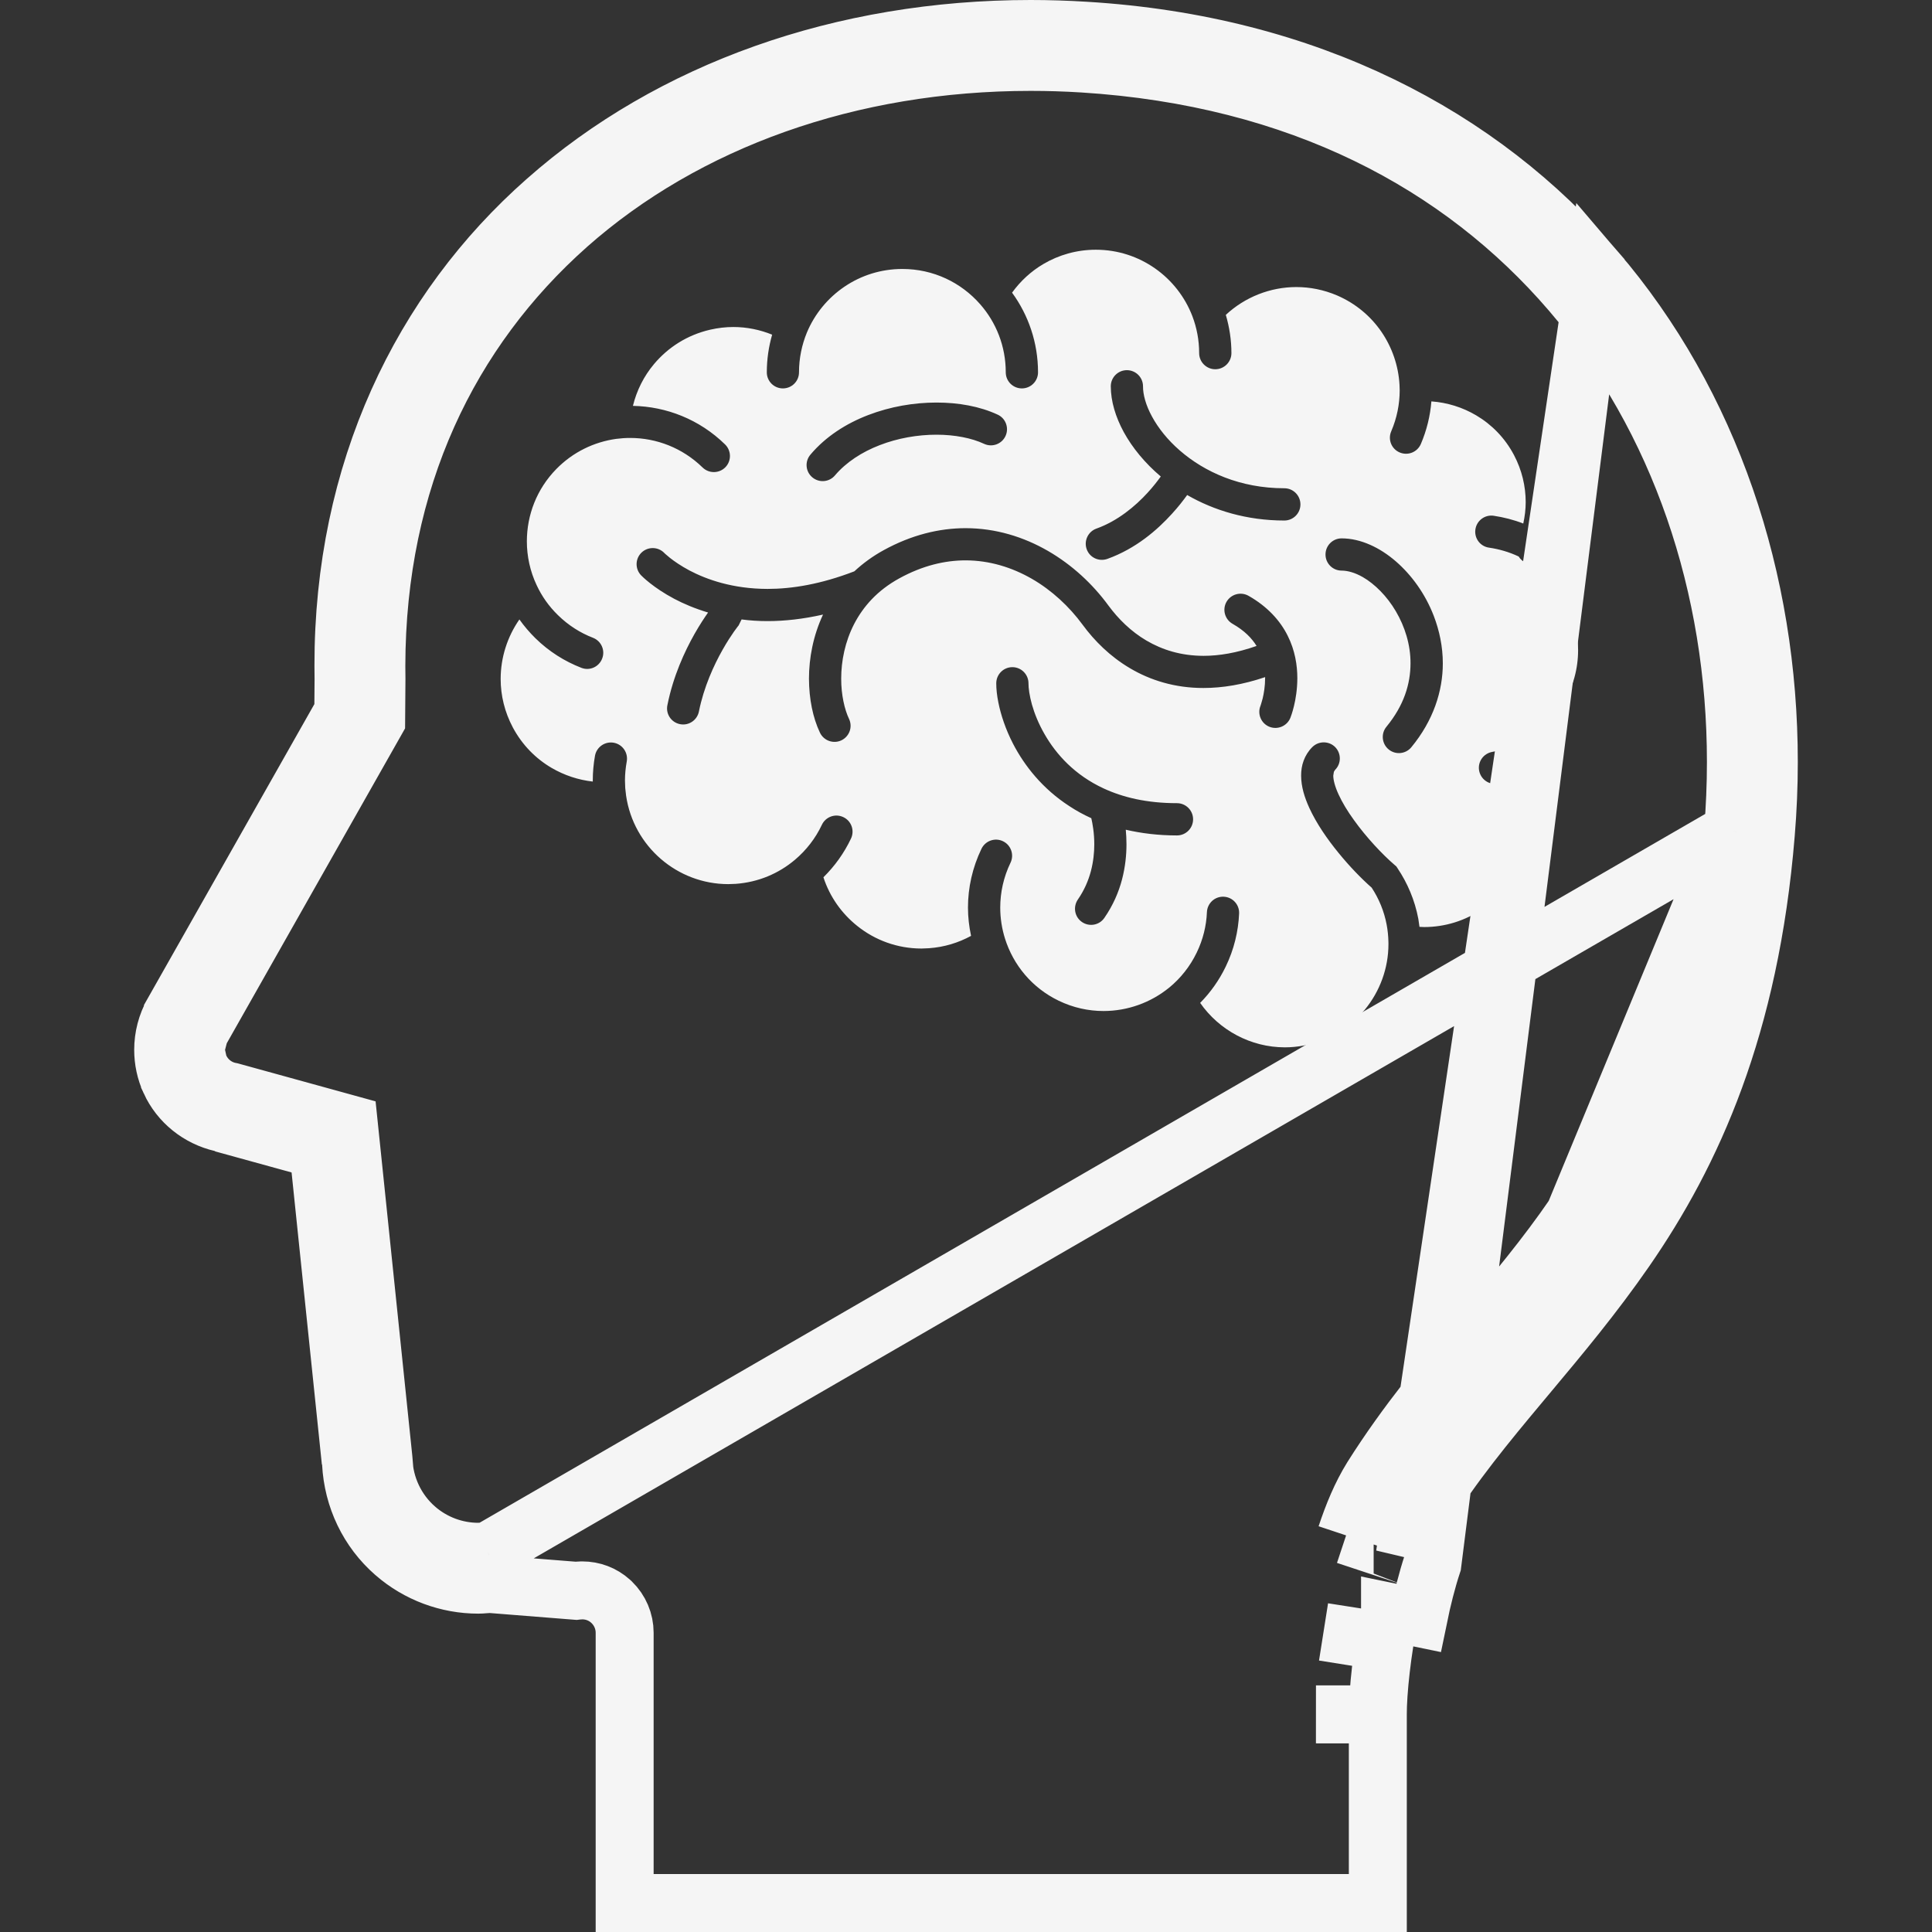 <svg width="50" height="50" viewBox="0 0 50 50" fill="none" xmlns="http://www.w3.org/2000/svg">
<rect x="0" y="0" width="50" height="50" fill="#333333" stroke="none"/>
<path d="M40.071 14.946C39.946 14.819 39.806 14.704 39.652 14.601L39.494 14.568C39.412 14.532 39.346 14.473 39.303 14.402C39.056 14.286 38.798 14.211 38.536 14.173C38.309 14.142 38.15 13.931 38.183 13.703C38.214 13.475 38.426 13.316 38.652 13.347C38.912 13.386 39.172 13.451 39.422 13.549C39.462 13.367 39.485 13.181 39.485 12.994C39.484 12.583 39.388 12.169 39.183 11.779C38.949 11.334 38.605 10.986 38.203 10.749C37.851 10.541 37.453 10.417 37.044 10.388C37.014 10.761 36.925 11.132 36.771 11.492C36.679 11.703 36.435 11.8 36.223 11.709C36.011 11.619 35.913 11.374 36.005 11.162C36.153 10.816 36.223 10.459 36.224 10.105L36.219 9.955C36.191 9.465 36.028 8.992 35.752 8.588C35.475 8.185 35.088 7.856 34.606 7.647C34.26 7.499 33.902 7.429 33.549 7.429C32.873 7.429 32.218 7.689 31.724 8.149C31.816 8.463 31.869 8.795 31.869 9.139C31.869 9.369 31.681 9.556 31.451 9.556C31.222 9.556 31.034 9.369 31.034 9.139C31.034 8.802 30.972 8.482 30.859 8.184C30.667 7.683 30.328 7.251 29.892 6.946C29.458 6.642 28.932 6.463 28.36 6.463C27.863 6.463 27.399 6.599 27.002 6.833C26.683 7.021 26.408 7.275 26.192 7.574C26.614 8.152 26.864 8.866 26.864 9.636C26.864 9.866 26.676 10.052 26.446 10.052C26.216 10.052 26.029 9.866 26.029 9.636C26.029 8.96 25.78 8.344 25.366 7.873C24.874 7.312 24.157 6.961 23.353 6.961C22.795 6.961 22.281 7.13 21.852 7.421C21.424 7.712 21.083 8.124 20.882 8.607C20.752 8.923 20.678 9.272 20.678 9.636C20.678 9.866 20.492 10.052 20.261 10.052C20.031 10.052 19.845 9.866 19.845 9.636C19.845 9.298 19.894 8.972 19.983 8.661C19.669 8.534 19.329 8.463 18.98 8.463C18.782 8.463 18.583 8.486 18.381 8.532C17.786 8.669 17.29 8.989 16.926 9.422C16.664 9.734 16.477 10.105 16.38 10.504C17.241 10.52 18.102 10.852 18.766 11.503C18.93 11.665 18.933 11.928 18.773 12.092C18.611 12.257 18.348 12.259 18.183 12.099C17.661 11.59 16.988 11.335 16.311 11.334C16.19 11.334 16.069 11.342 15.948 11.358H15.947C15.38 11.437 14.832 11.695 14.398 12.138C13.889 12.658 13.636 13.33 13.635 14.009C13.635 14.395 13.719 14.785 13.888 15.143C14.019 15.425 14.202 15.689 14.44 15.92C14.708 16.183 15.017 16.379 15.347 16.506C15.56 16.589 15.668 16.83 15.584 17.044C15.501 17.26 15.26 17.368 15.045 17.283C14.614 17.116 14.207 16.861 13.855 16.516C13.701 16.364 13.564 16.203 13.442 16.031C13.128 16.482 12.957 17.021 12.957 17.571C12.957 17.997 13.059 18.426 13.274 18.83C13.516 19.281 13.866 19.634 14.277 19.874C14.603 20.064 14.966 20.185 15.342 20.227L15.341 20.201C15.341 19.981 15.361 19.765 15.399 19.555C15.442 19.329 15.66 19.181 15.885 19.222C16.112 19.264 16.261 19.481 16.22 19.708C16.191 19.868 16.174 20.034 16.174 20.201L16.181 20.395L16.203 20.59V20.593L16.204 20.596C16.396 21.904 17.526 22.881 18.848 22.881L19.041 22.874C19.627 22.832 20.154 22.605 20.572 22.252C20.865 22.005 21.106 21.695 21.27 21.346C21.368 21.137 21.618 21.048 21.825 21.147C22.034 21.245 22.122 21.493 22.024 21.701C21.846 22.077 21.603 22.416 21.31 22.704C21.474 23.208 21.782 23.641 22.184 23.962C22.643 24.331 23.223 24.548 23.849 24.548L24.042 24.54C24.438 24.512 24.806 24.398 25.131 24.22C25.08 23.981 25.051 23.736 25.051 23.488C25.051 22.976 25.165 22.455 25.401 21.965C25.502 21.758 25.75 21.671 25.957 21.771C26.164 21.87 26.252 22.12 26.152 22.327C25.971 22.703 25.886 23.098 25.886 23.488C25.886 23.76 25.928 24.032 26.009 24.29C26.223 24.971 26.706 25.565 27.4 25.899C27.775 26.08 28.17 26.165 28.559 26.165C29.177 26.165 29.781 25.95 30.26 25.558L30.261 25.558C30.552 25.318 30.796 25.015 30.971 24.653L30.972 24.651C31.135 24.313 31.221 23.958 31.235 23.605C31.246 23.375 31.439 23.196 31.671 23.207C31.9 23.217 32.078 23.411 32.068 23.641C32.048 24.105 31.936 24.573 31.722 25.015C31.55 25.372 31.325 25.686 31.06 25.955C31.551 26.66 32.369 27.105 33.253 27.105C33.417 27.105 33.584 27.089 33.751 27.057C34.395 26.936 34.938 26.596 35.324 26.127C35.709 25.658 35.933 25.061 35.933 24.432L35.932 24.375V24.372C35.929 24.231 35.915 24.082 35.887 23.933C35.821 23.579 35.685 23.257 35.499 22.973C35.23 22.736 34.93 22.426 34.648 22.081C34.347 21.714 34.07 21.312 33.884 20.907C33.761 20.636 33.674 20.362 33.673 20.073C33.673 19.946 33.69 19.813 33.738 19.686C33.785 19.557 33.862 19.434 33.964 19.333C34.127 19.172 34.39 19.172 34.553 19.333C34.715 19.497 34.715 19.762 34.553 19.923L34.521 19.973L34.505 20.073C34.504 20.178 34.547 20.356 34.642 20.56C34.735 20.764 34.873 20.993 35.037 21.219C35.36 21.671 35.778 22.115 36.094 22.386L36.137 22.423L36.168 22.47C36.426 22.854 36.615 23.296 36.706 23.779L36.736 23.987L36.861 23.992C37.389 23.991 37.921 23.835 38.389 23.507C38.761 23.245 39.044 22.909 39.235 22.531C39.428 22.153 39.528 21.735 39.528 21.314C39.528 20.92 39.439 20.524 39.261 20.156C39.097 20.209 38.93 20.251 38.761 20.28C38.534 20.321 38.319 20.167 38.279 19.94C38.24 19.713 38.393 19.499 38.62 19.459C39.358 19.332 40.034 18.901 40.452 18.211C40.717 17.777 40.841 17.299 40.841 16.827C40.841 16.131 40.573 15.451 40.072 14.946L40.071 14.946ZM20.974 11.766C21.372 11.295 21.9 10.96 22.468 10.742C23.039 10.523 23.649 10.418 24.236 10.418C24.806 10.418 25.354 10.515 25.82 10.731C26.028 10.826 26.119 11.075 26.023 11.283C25.927 11.492 25.68 11.584 25.469 11.487C25.148 11.336 24.707 11.25 24.236 11.25C23.75 11.25 23.233 11.339 22.768 11.52C22.304 11.698 21.896 11.965 21.609 12.303C21.462 12.479 21.198 12.502 21.021 12.352C20.846 12.204 20.824 11.941 20.974 11.766ZM30.46 21.621C29.976 21.621 29.536 21.566 29.135 21.473C29.146 21.588 29.153 21.716 29.153 21.851C29.153 22.123 29.123 22.434 29.038 22.76C28.953 23.085 28.808 23.427 28.58 23.756C28.449 23.946 28.19 23.992 28 23.861C27.811 23.73 27.765 23.472 27.894 23.281C28.062 23.038 28.167 22.79 28.232 22.546C28.296 22.302 28.32 22.065 28.32 21.851C28.32 21.556 28.275 21.314 28.243 21.175C28.04 21.083 27.852 20.98 27.677 20.864C26.979 20.413 26.512 19.816 26.218 19.249C26.022 18.869 25.902 18.501 25.838 18.182C25.801 18 25.783 17.834 25.783 17.684C25.783 17.453 25.97 17.266 26.2 17.266C26.43 17.266 26.617 17.453 26.617 17.684C26.616 17.805 26.643 18.008 26.708 18.239C26.774 18.47 26.879 18.732 27.031 18.996C27.335 19.528 27.818 20.06 28.563 20.405C29.061 20.636 29.681 20.786 30.46 20.786C30.69 20.786 30.877 20.973 30.877 21.203C30.877 21.434 30.691 21.621 30.46 21.621ZM33.395 18.577C33.309 18.79 33.067 18.894 32.852 18.809C32.639 18.723 32.536 18.482 32.62 18.269L32.623 18.262L32.635 18.225L32.678 18.075C32.709 17.943 32.741 17.757 32.741 17.553L32.741 17.524C32.168 17.718 31.637 17.805 31.148 17.805C30.408 17.807 29.768 17.604 29.248 17.296C28.726 16.989 28.321 16.581 28.017 16.167C27.673 15.698 27.221 15.277 26.704 14.979C26.185 14.681 25.605 14.503 24.988 14.502C24.449 14.503 23.875 14.638 23.275 14.967C22.706 15.279 22.341 15.695 22.104 16.151C21.869 16.608 21.77 17.107 21.77 17.562C21.769 17.983 21.858 18.364 21.973 18.605C22.072 18.813 21.982 19.061 21.775 19.16C21.567 19.258 21.319 19.169 21.22 18.961C21.038 18.577 20.938 18.093 20.936 17.562C20.937 17.034 21.042 16.457 21.3 15.905C20.782 16.022 20.302 16.074 19.864 16.074C19.627 16.074 19.404 16.059 19.192 16.031L19.115 16.187L19.114 16.189L19.108 16.195L19.086 16.223L18.997 16.344C18.921 16.453 18.816 16.611 18.702 16.813C18.475 17.214 18.215 17.779 18.088 18.413C18.043 18.639 17.824 18.787 17.598 18.741C17.372 18.696 17.225 18.477 17.272 18.25C17.422 17.497 17.719 16.857 17.977 16.401C18.111 16.166 18.235 15.979 18.325 15.852C17.985 15.75 17.691 15.625 17.451 15.498C16.902 15.207 16.616 14.914 16.592 14.89C16.432 14.724 16.437 14.461 16.602 14.301C16.768 14.142 17.031 14.146 17.191 14.31L17.196 14.315L17.22 14.338L17.34 14.439C17.448 14.524 17.616 14.642 17.84 14.762C18.29 14.999 18.962 15.239 19.863 15.241C20.496 15.241 21.243 15.12 22.11 14.786C22.33 14.582 22.583 14.395 22.874 14.236C23.587 13.845 24.306 13.669 24.988 13.669C25.768 13.669 26.492 13.895 27.12 14.257C27.748 14.62 28.28 15.116 28.689 15.675C28.938 16.012 29.265 16.34 29.67 16.578C30.077 16.816 30.559 16.972 31.148 16.973C31.551 16.973 32.006 16.898 32.52 16.717C32.395 16.515 32.208 16.321 31.9 16.145C31.699 16.031 31.628 15.777 31.741 15.577C31.856 15.376 32.109 15.307 32.309 15.418C32.802 15.696 33.132 16.065 33.324 16.45C33.517 16.833 33.575 17.222 33.575 17.553C33.573 18.13 33.406 18.547 33.395 18.577ZM33.239 13.471C32.265 13.471 31.413 13.208 30.724 12.811C30.627 12.945 30.497 13.115 30.329 13.298C29.952 13.713 29.398 14.199 28.656 14.465C28.438 14.541 28.2 14.43 28.123 14.212C28.046 13.995 28.16 13.757 28.375 13.68C28.922 13.485 29.38 13.102 29.697 12.755C29.844 12.596 29.958 12.446 30.041 12.332C29.63 11.984 29.305 11.588 29.082 11.181C28.871 10.791 28.748 10.388 28.747 9.997C28.747 9.767 28.934 9.58 29.164 9.58C29.394 9.58 29.581 9.767 29.581 9.997C29.579 10.207 29.653 10.488 29.815 10.783C29.975 11.078 30.218 11.386 30.537 11.662C31.174 12.214 32.093 12.636 33.239 12.636C33.469 12.636 33.655 12.824 33.655 13.054C33.655 13.284 33.469 13.471 33.239 13.471ZM36.524 19.34C36.378 19.516 36.115 19.542 35.937 19.394C35.76 19.248 35.735 18.984 35.881 18.808C36.335 18.256 36.503 17.7 36.504 17.168C36.506 16.683 36.357 16.216 36.125 15.821C35.895 15.428 35.577 15.113 35.272 14.937C35.067 14.819 34.874 14.767 34.721 14.767C34.49 14.767 34.304 14.581 34.304 14.35C34.304 14.12 34.49 13.933 34.721 13.933C34.974 13.933 35.222 13.995 35.458 14.099C35.693 14.202 35.915 14.348 36.122 14.526C36.534 14.883 36.885 15.368 37.105 15.937C37.251 16.317 37.34 16.733 37.34 17.168C37.34 17.883 37.096 18.648 36.524 19.34Z" fill="#F5F5F5"/>
<path d="M41.295 6.99L41.295 6.989C38.333 3.526 33.862 1.143 28.078 0.794L28.077 0.794C27.606 0.765 27.137 0.75 26.674 0.75C21.807 0.75 17.367 2.33 14.131 5.19L14.13 5.191C10.902 8.035 8.881 12.204 8.888 17.232L8.888 17.233C8.888 17.348 8.889 17.462 8.891 17.576L8.891 17.586L8.891 17.596L8.886 18.228L8.884 18.422L8.789 18.591L4.475 26.209C4.475 26.209 4.475 26.21 4.475 26.21C4.307 26.507 4.223 26.838 4.223 27.169C4.223 27.446 4.281 27.723 4.4 27.981L4.4 27.982C4.649 28.525 5.142 28.922 5.733 29.059L6.461 29.228L6.453 29.264L7.745 29.62L8.239 29.756L8.292 30.265L8.997 37.063L9.044 37.057L9.085 37.865C9.13 38.768 9.532 39.61 10.209 40.198L10.21 40.199C10.814 40.725 11.586 41.011 12.379 41.011C12.428 41.011 12.47 41.008 12.541 41.002C12.564 41.001 12.59 40.999 12.621 40.997L12.677 40.993L12.732 40.997L14.911 41.17L14.953 41.165L14.977 41.163L15.002 41.162L15.037 41.16L15.054 41.159H15.07C15.337 41.159 15.598 41.255 15.801 41.439L15.822 41.458L15.832 41.468C16.044 41.673 16.166 41.958 16.166 42.255V49.25H35.658V48.824V48.824V48.824V48.824V48.823V48.823V48.822V48.822V48.821V48.821V48.82V48.819V48.818V48.817V48.816V48.815V48.814V48.813V48.811V48.81V48.809V48.807V48.805V48.804V48.802V48.8V48.798V48.797V48.794V48.792V48.79V48.788V48.786V48.784V48.781V48.779V48.776V48.774V48.771V48.768V48.766V48.763V48.76V48.757V48.754V48.751V48.748V48.744V48.741V48.738V48.734V48.731V48.727V48.724V48.72V48.717V48.713V48.709V48.705V48.701V48.697V48.693V48.689V48.685V48.681V48.676V48.672V48.668V48.663V48.659V48.654V48.649V48.645V48.64V48.635V48.63V48.625V48.62V48.615V48.61V48.605V48.6V48.595V48.59V48.584V48.579V48.573V48.568V48.562V48.557V48.551V48.545V48.539V48.534V48.528V48.522V48.516V48.51V48.504V48.498V48.492V48.485V48.479V48.473V48.466V48.46V48.453V48.447V48.44V48.434V48.427V48.42V48.414V48.407V48.4V48.393V48.386V48.379V48.372V48.365V48.358V48.351V48.343V48.336V48.329V48.322V48.314V48.307V48.299V48.292V48.284V48.276V48.269V48.261V48.253V48.246V48.238V48.23V48.222V48.214V48.206V48.198V48.19V48.182V48.174V48.166V48.157V48.149V48.141V48.132V48.124V48.115V48.107V48.099V48.09V48.081V48.073V48.064V48.055V48.047V48.038V48.029V48.02V48.011V48.002V47.994V47.985V47.976V47.967V47.957V47.948V47.939V47.93V47.921V47.911V47.902V47.893V47.884V47.874V47.865V47.855V47.846V47.836V47.827V47.817V47.808V47.798V47.788V47.779V47.769V47.759V47.749V47.74V47.73V47.72V47.71V47.7V47.69V47.68V47.67V47.66V47.65V47.64V47.63V47.62V47.609V47.599V47.589V47.579V47.569V47.558V47.548V47.538V47.527V47.517V47.507V47.496V47.486V47.475V47.465V47.454V47.444V47.433V47.422V47.412V47.401V47.39V47.38V47.369V47.358V47.347V47.337V47.326V47.315V47.304V47.293V47.283V47.272V47.261V47.25V47.239V47.228V47.217V47.206V47.195V47.184V47.173V47.162V47.151V47.14V47.129V47.117V47.106V47.095V47.084V47.073V47.062V47.05V47.039V47.028V47.017V47.005V46.994V46.983V46.971V46.96V46.949V46.938V46.926V46.915V46.903V46.892V46.881V46.869V46.858V46.846V46.835V46.823V46.812V46.8V46.789V46.778V46.766V46.755V46.743V46.731V46.72V46.708V46.697V46.685V46.674V46.662V46.651V46.639V46.627V46.616V46.604V46.593V46.581V46.569V46.558V46.546V46.535V46.523V46.511V46.5V46.488V46.477V46.465V46.453V46.441V46.43V46.418V46.407V46.395V46.383V46.372V46.36V46.348V46.337V46.325V46.313V46.302V46.29V46.278V46.267V46.255V46.243V46.232V46.22V46.209V46.197V46.185V46.173V46.162V46.15V46.139V46.127V46.115V46.104V46.092V46.081V46.069V46.057V46.046V46.034V46.023V46.011V45.999V45.988V45.976V45.965V45.953V45.942V45.93V45.919V45.907V45.896V45.884V45.873V45.861V45.85V45.839V45.827V45.816V45.804V45.793V45.781V45.77V45.759V45.747V45.736V45.725V45.713V45.702V45.691V45.679V45.668V45.657V45.645V45.634V45.623V45.612V45.601V45.59V45.578V45.567V45.556V45.545V45.534V45.523V45.512V45.501V45.49V45.478V45.468V45.457V45.446V45.435V45.424V45.413V45.402V45.391V45.38V45.369V45.358V45.348V45.337V45.326V45.315V45.305V45.294V45.283V45.273V45.262V45.251V45.241V45.23V45.22V45.209V45.199V45.188V45.178V45.167V45.157V45.147V45.136V45.126V45.115V45.105V45.095V45.085V45.075V45.064V45.054V45.044V45.034V45.024V45.014V45.004V44.994V44.984V44.974V44.964V44.954V44.944V44.934V44.925V44.915V44.905V44.895V44.886V44.876V44.867V44.857V44.847V44.838V44.828V44.819V44.809V44.8V44.791V44.781V44.772V44.763V44.754V44.744V44.735V44.726V44.717V44.708V44.699V44.69V44.681V44.672V44.663V44.654V44.645V44.637V44.628V44.619V44.61V44.602V44.593V44.585V44.576V44.568V44.559V44.551V44.542V44.534V44.526V44.517V44.509V44.501V44.493V44.485V44.477V44.469V44.461V44.453V44.445V44.437V44.429V44.422V44.414V44.406V44.398V44.391V44.383V44.376V44.37C35.656 43.792 35.766 42.729 35.974 41.72C35.974 41.72 35.974 41.72 35.974 41.719L36.708 41.87C36.808 41.381 36.931 40.894 37.07 40.472L41.295 6.99ZM41.295 6.99C44.271 10.46 45.777 15.008 45.777 19.72C45.777 20.339 45.751 20.962 45.699 21.585L45.699 21.586C45.288 26.583 43.797 29.842 42.062 32.349C41.236 33.542 40.374 34.572 39.528 35.583C39.472 35.65 39.416 35.717 39.36 35.784C38.469 36.849 37.595 37.91 36.865 39.085C36.686 39.368 36.504 39.791 36.358 40.238L41.295 6.99ZM44.85 21.515L44.849 21.515C44.43 26.425 43.047 29.404 41.361 31.866M44.85 21.515L40.742 31.442M44.85 21.515C44.9 20.914 44.925 20.315 44.925 19.719C44.925 15.191 43.477 10.838 40.649 7.544L40.648 7.543C37.808 4.243 33.63 1.996 28.025 1.644L28.024 1.644C27.571 1.616 27.121 1.602 26.674 1.602C21.993 1.602 17.754 3.122 14.695 5.828L14.694 5.829C11.632 8.548 9.748 12.406 9.74 17.232V17.233C9.74 17.343 9.741 17.454 9.743 17.568V17.575V17.578L9.735 18.65L5.216 26.63L5.168 26.715L5.143 26.81L5.099 26.98L5.053 27.153L5.091 27.328L5.123 27.473L5.14 27.554L5.175 27.63C5.322 27.946 5.61 28.177 5.957 28.245L5.958 28.245L5.973 28.248L9.027 29.09L9.924 37.749L9.925 37.761H9.924L9.925 37.771C9.945 38.458 10.251 39.106 10.768 39.556L10.769 39.557C11.217 39.947 11.79 40.16 12.379 40.16H12.4L12.421 40.158L12.613 40.148L12.634 40.146M44.85 21.515L12.634 40.146M41.361 31.866L40.742 31.442M41.361 31.866C41.361 31.866 41.361 31.866 41.361 31.866L40.742 31.442M41.361 31.866C40.611 32.962 39.781 33.952 38.97 34.92C38.881 35.026 38.792 35.132 38.704 35.237C37.802 36.316 36.925 37.391 36.142 38.635M40.742 31.442C40.014 32.506 39.208 33.468 38.394 34.44C37.403 35.622 36.399 36.82 35.506 38.237C35.223 38.693 35.016 39.198 34.837 39.736M36.142 38.635C36.143 38.634 36.143 38.633 36.144 38.632L35.507 38.237L36.141 38.636C36.142 38.636 36.142 38.635 36.142 38.635ZM36.142 38.635C35.903 39.02 35.718 39.464 35.55 39.971M35.55 39.971C35.55 39.971 35.55 39.97 35.55 39.97L34.837 39.736M35.55 39.971C35.549 39.971 35.549 39.971 35.549 39.972L34.837 39.736M35.55 39.971L34.837 39.736M12.634 40.146L12.654 40.144M12.634 40.146L12.654 40.144M12.654 40.144L12.693 40.14L12.654 40.144ZM34.995 42.351C34.995 42.351 34.995 42.351 34.995 42.35L34.254 42.234L34.995 42.352C34.995 42.351 34.995 42.351 34.995 42.351ZM34.807 44.369V44.368H34.057L34.807 44.369ZM15.07 40.307C15.07 40.307 15.07 40.307 15.07 40.307L15.07 40.307C15.07 40.307 15.07 40.307 15.07 40.307Z" stroke="#F5F5F5" stroke-width="1.5"/>
</svg>
